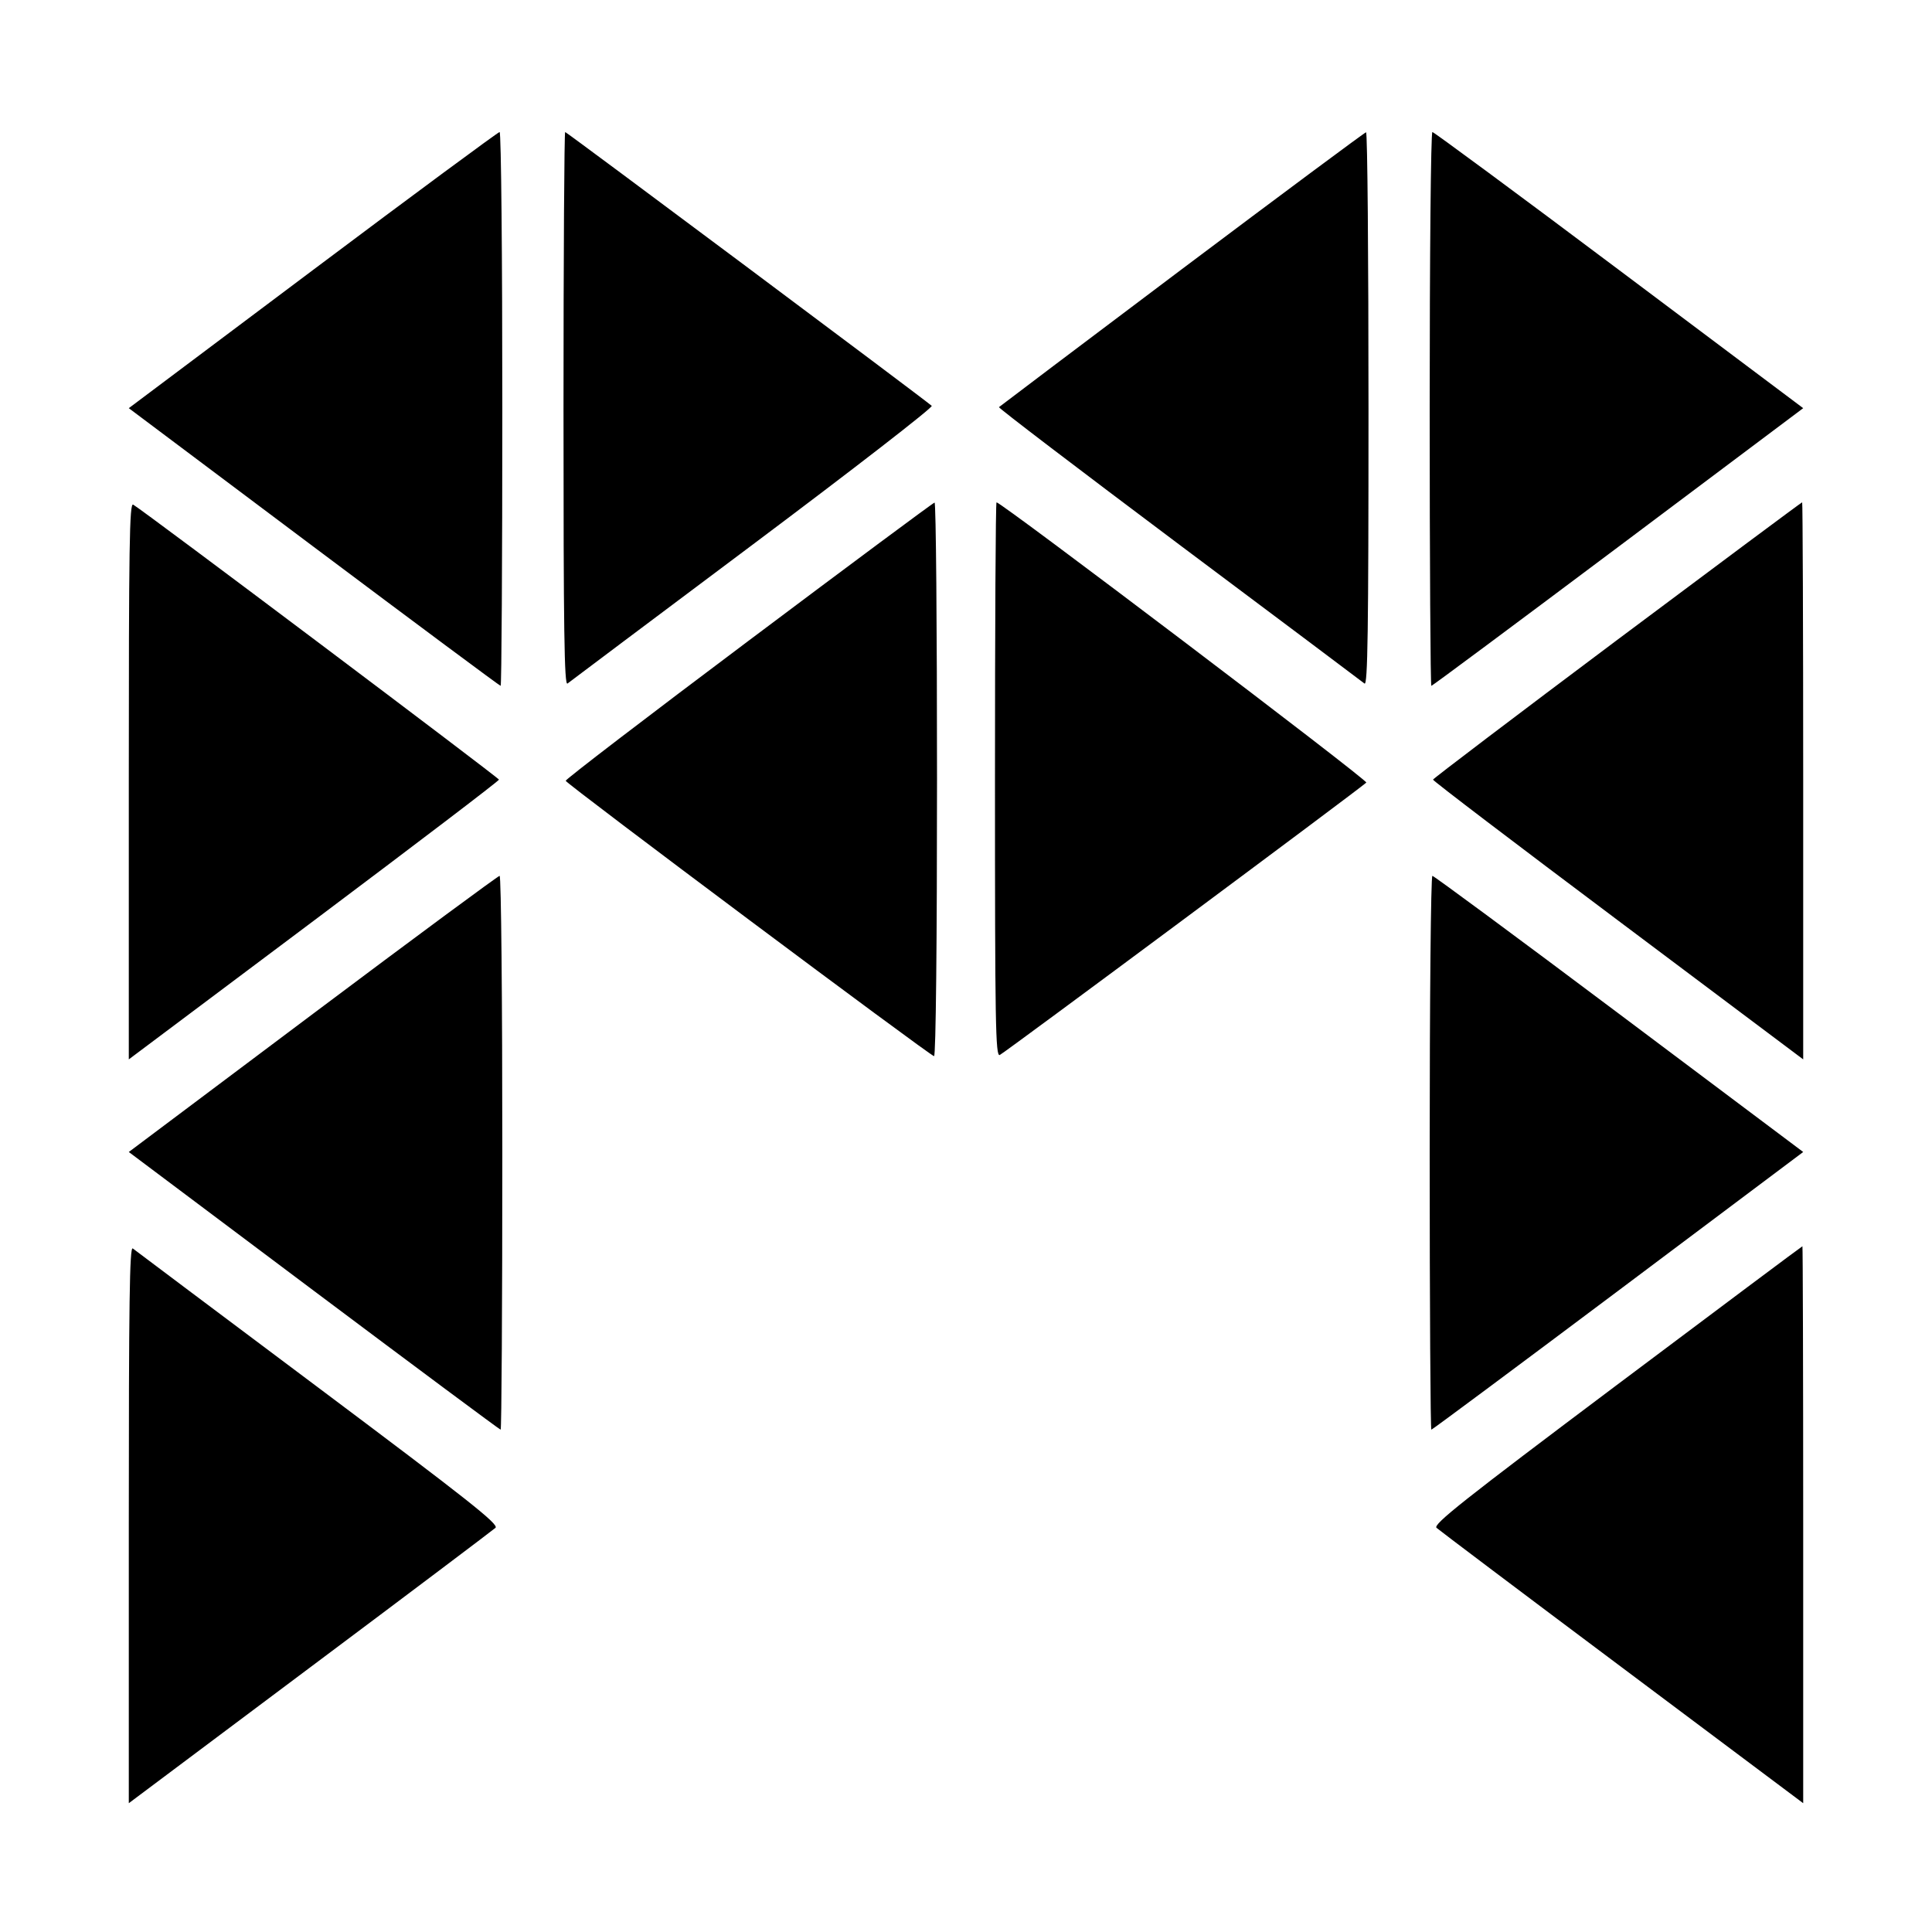 <svg width="15" height="15" fill="none" xmlns="http://www.w3.org/2000/svg"><path d="M2.429 2.097 L 1.000 3.169 2.437 4.247 C 3.228 4.840,3.880 5.325,3.887 5.325 C 3.894 5.325,3.900 4.358,3.900 3.175 C 3.900 1.992,3.891 1.025,3.879 1.025 C 3.868 1.025,3.215 1.507,2.429 2.097 M4.375 3.178 C 4.375 4.897,4.381 5.326,4.406 5.307 C 4.423 5.293,5.072 4.807,5.847 4.226 C 6.621 3.646,7.246 3.162,7.234 3.151 C 7.181 3.103,4.399 1.025,4.388 1.025 C 4.381 1.025,4.375 1.994,4.375 3.178 M9.177 2.089 C 8.401 2.673,7.762 3.155,7.756 3.161 C 7.750 3.167,8.379 3.646,9.154 4.227 C 9.929 4.807,10.577 5.293,10.594 5.307 C 10.619 5.326,10.625 4.897,10.625 3.178 C 10.625 1.994,10.617 1.026,10.606 1.027 C 10.596 1.028,9.953 1.506,9.177 2.089 M11.100 3.175 C 11.100 4.358,11.106 5.325,11.113 5.325 C 11.120 5.325,11.772 4.840,12.563 4.247 L 14.000 3.169 12.571 2.097 C 11.785 1.507,11.132 1.025,11.121 1.025 C 11.109 1.025,11.100 1.992,11.100 3.175 M1.000 6.061 L 1.000 8.225 2.438 7.147 C 3.228 6.554,3.875 6.062,3.874 6.053 C 3.873 6.039,1.115 3.964,1.034 3.918 C 1.005 3.901,1.000 4.238,1.000 6.061 M5.813 4.974 C 5.029 5.562,4.389 6.052,4.392 6.062 C 4.398 6.087,7.225 8.200,7.252 8.200 C 7.266 8.200,7.275 7.312,7.275 6.050 C 7.275 4.867,7.267 3.901,7.256 3.902 C 7.246 3.903,6.596 4.386,5.813 4.974 M7.725 6.053 C 7.725 7.946,7.729 8.204,7.762 8.191 C 7.793 8.179,10.547 6.132,10.608 6.076 C 10.625 6.060,7.775 3.900,7.737 3.900 C 7.730 3.900,7.725 4.869,7.725 6.053 M12.555 4.969 C 11.770 5.557,11.127 6.045,11.126 6.053 C 11.125 6.062,11.772 6.554,12.563 7.147 L 14.000 8.225 14.000 6.063 C 14.000 4.873,13.996 3.900,13.992 3.900 C 13.987 3.900,13.341 4.381,12.555 4.969 M2.429 7.872 L 1.000 8.944 2.437 10.022 C 3.228 10.615,3.880 11.100,3.887 11.100 C 3.894 11.100,3.900 10.133,3.900 8.950 C 3.900 7.768,3.891 6.800,3.879 6.800 C 3.868 6.800,3.215 7.282,2.429 7.872 M11.100 8.950 C 11.100 10.133,11.106 11.100,11.113 11.100 C 11.120 11.100,11.772 10.615,12.563 10.022 L 14.000 8.944 12.571 7.872 C 11.785 7.282,11.132 6.800,11.121 6.800 C 11.109 6.800,11.100 7.768,11.100 8.950 M1.000 11.835 L 1.000 14.000 2.406 12.947 C 3.180 12.368,3.828 11.879,3.847 11.862 C 3.875 11.835,3.638 11.648,2.472 10.774 C 1.697 10.193,1.048 9.707,1.031 9.693 C 1.006 9.674,1.000 10.106,1.000 11.835 M12.553 10.753 C 11.365 11.645,11.125 11.835,11.153 11.862 C 11.172 11.879,11.820 12.368,12.594 12.947 L 14.000 14.000 14.000 11.838 C 14.000 10.648,13.997 9.675,13.994 9.676 C 13.990 9.676,13.342 10.161,12.553 10.753 " fill="currentColor" stroke="none" fill-rule="evenodd"></path></svg>